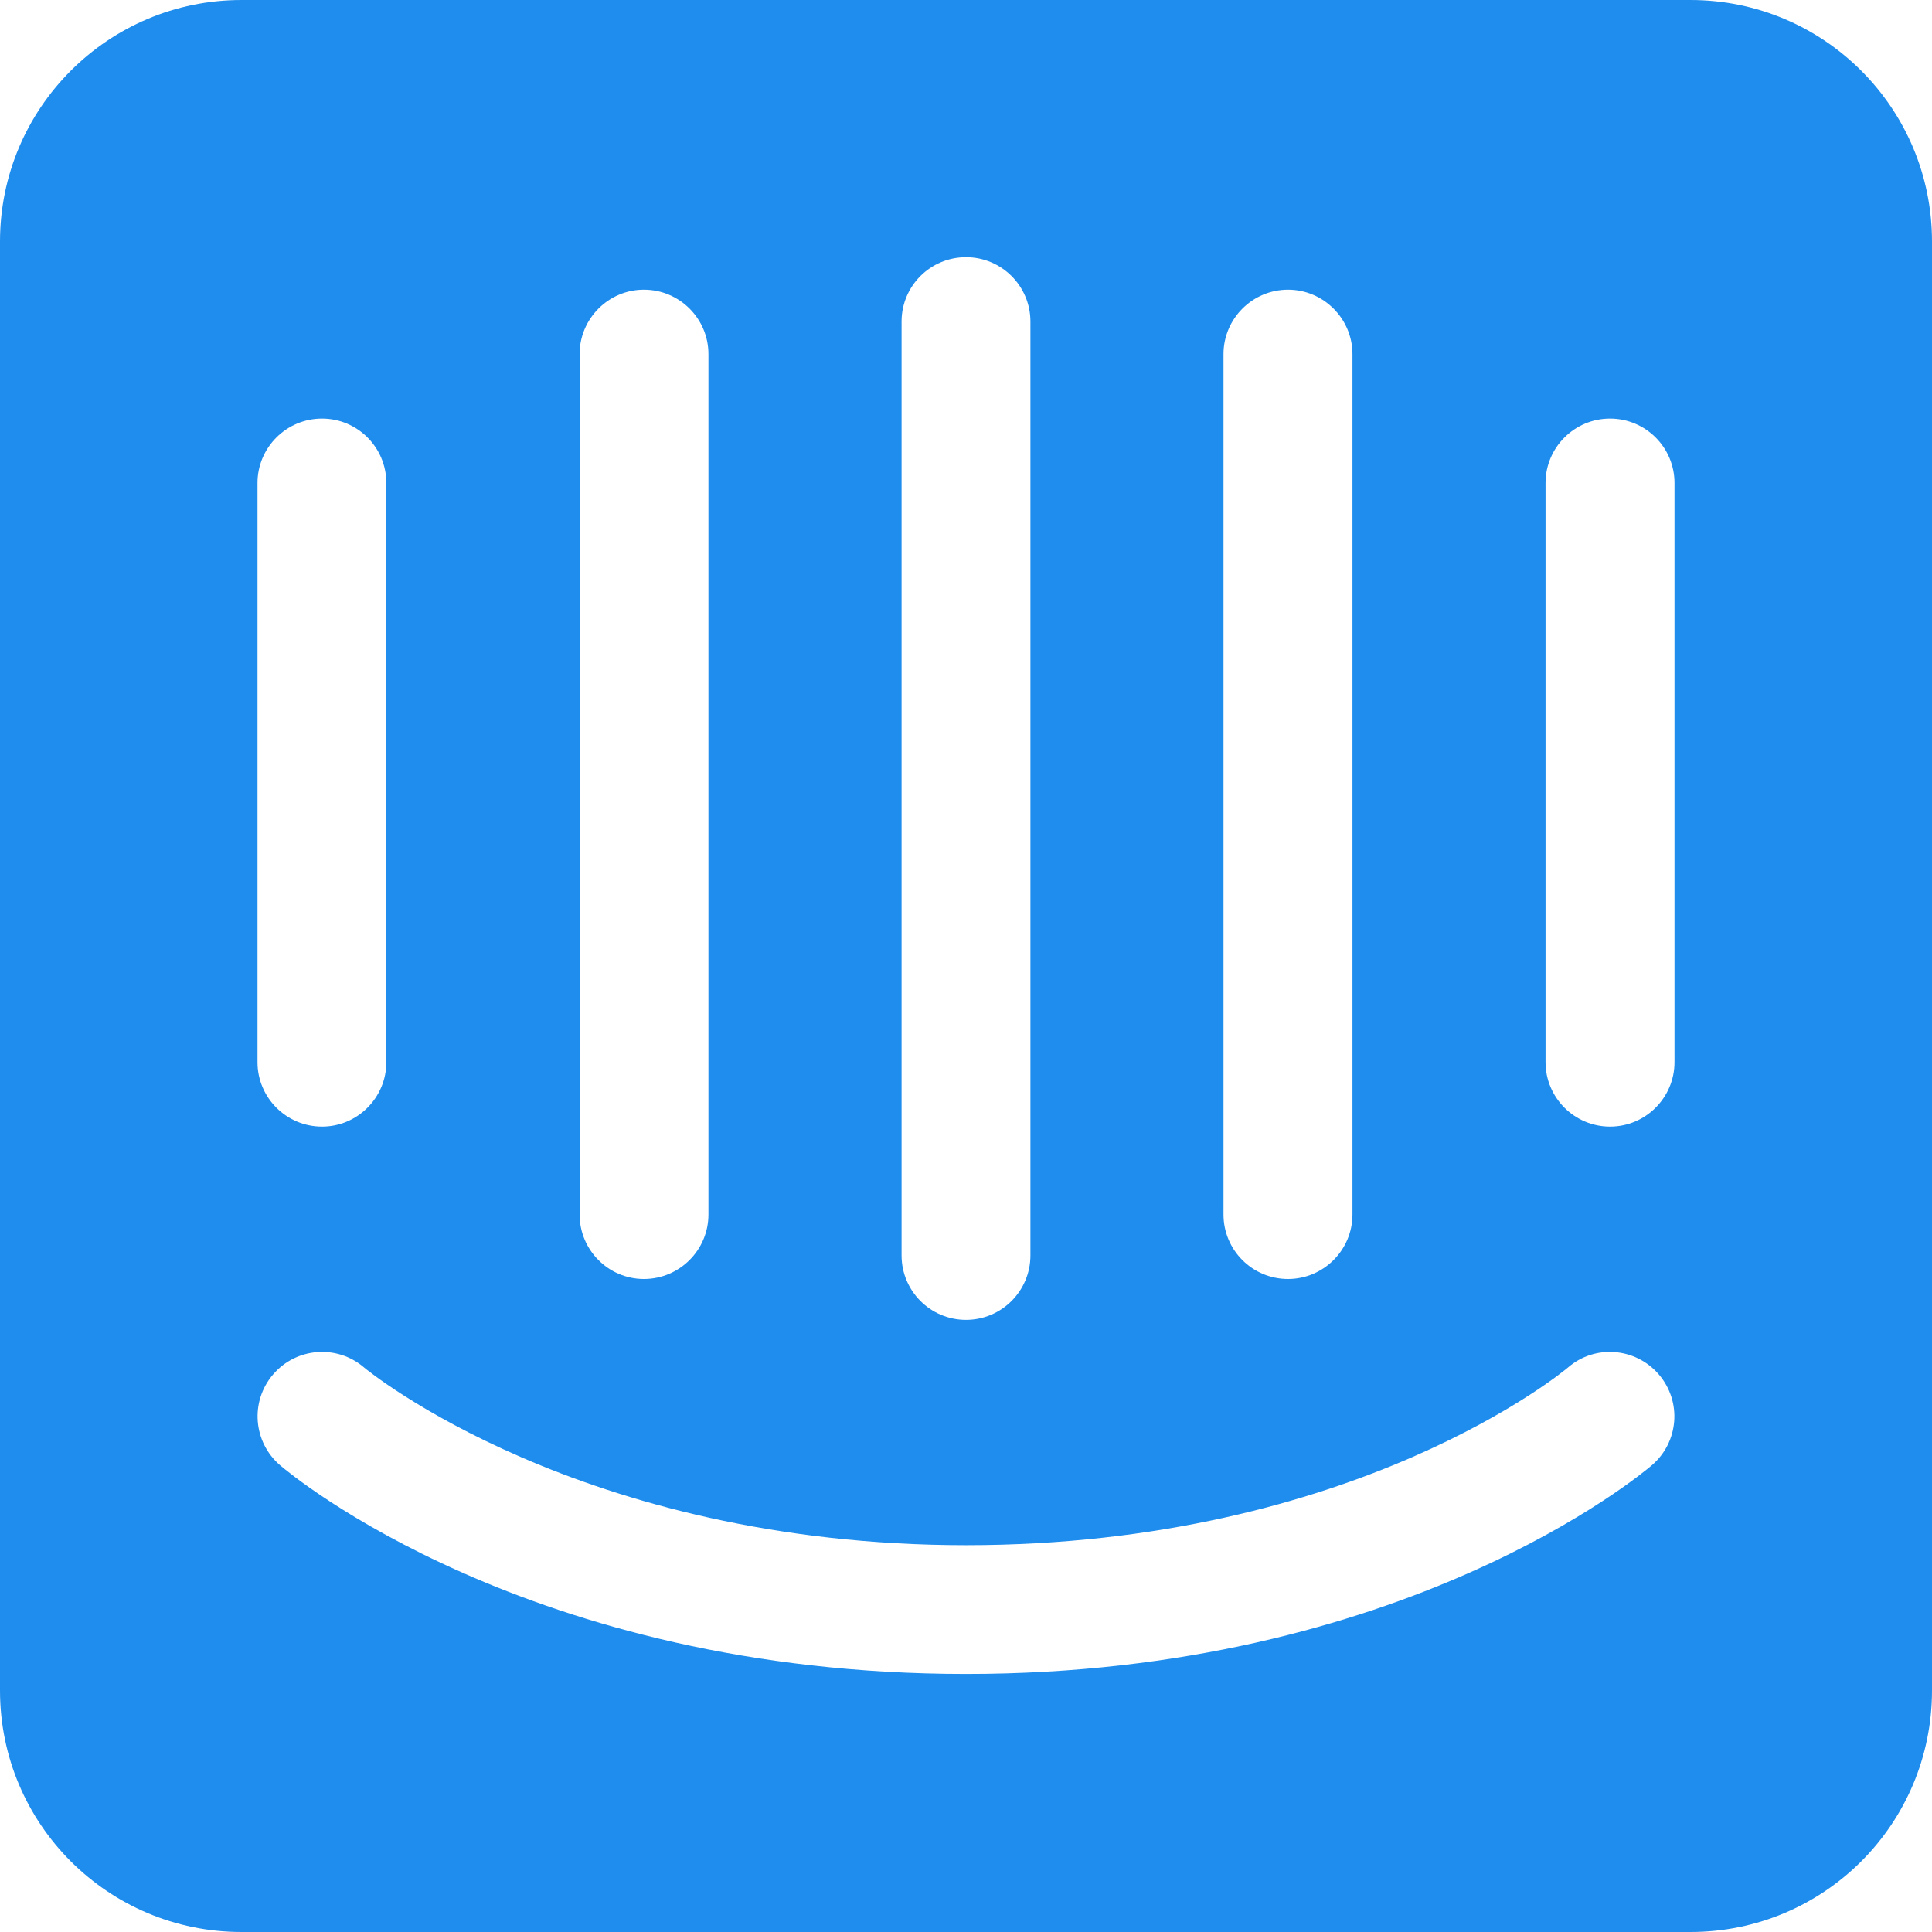 <!-- Generated by IcoMoon.io -->
<svg version="1.1" xmlns="http://www.w3.org/2000/svg" width="32" height="32" viewBox="0 0 32 32">
<title>intercom</title>
<path fill="#1f8ded" d="M28 0h-24c-2.209 0-4 1.791-4 4v24c0 2.211 1.791 4 4 4h24c2.211 0 4-1.789 4-4v-24c0-2.209-1.789-4-4-4zM20.265 5.865c0-0.587 0.48-1.067 1.069-1.067 0.587 0 1.067 0.48 1.067 1.067v14.251c0 0.589-0.48 1.068-1.067 1.068-0.591 0-1.069-0.479-1.069-1.068zM14.933 5.325c0-0.587 0.476-1.065 1.067-1.065s1.067 0.479 1.067 1.065v15.469c0 0.587-0.476 1.067-1.067 1.067s-1.067-0.48-1.067-1.067zM9.6 5.865c0-0.587 0.479-1.067 1.065-1.067 0.591 0 1.069 0.48 1.069 1.067v14.251c0 0.589-0.48 1.068-1.069 1.068-0.587 0-1.065-0.479-1.065-1.068zM4.265 8c0-0.589 0.48-1.067 1.069-1.067 0.587 0 1.065 0.477 1.065 1.067v9.593c0 0.588-0.479 1.067-1.065 1.067-0.591 0-1.069-0.48-1.069-1.067zM27.36 24.269c-0.164 0.14-4.115 3.457-11.36 3.457-7.244 0-11.196-3.315-11.361-3.457-0.447-0.384-0.5-1.056-0.115-1.504 0.38-0.445 1.053-0.5 1.5-0.12 0.063 0.055 3.591 2.948 9.975 2.948 6.464 0 9.941-2.915 9.972-2.943 0.445-0.385 1.119-0.333 1.504 0.115s0.333 1.12-0.115 1.504zM27.735 17.593c0 0.588-0.48 1.067-1.068 1.067s-1.068-0.48-1.068-1.067v-9.593c0-0.589 0.481-1.067 1.068-1.067 0.588 0 1.068 0.476 1.068 1.067z"></path>
</svg>
